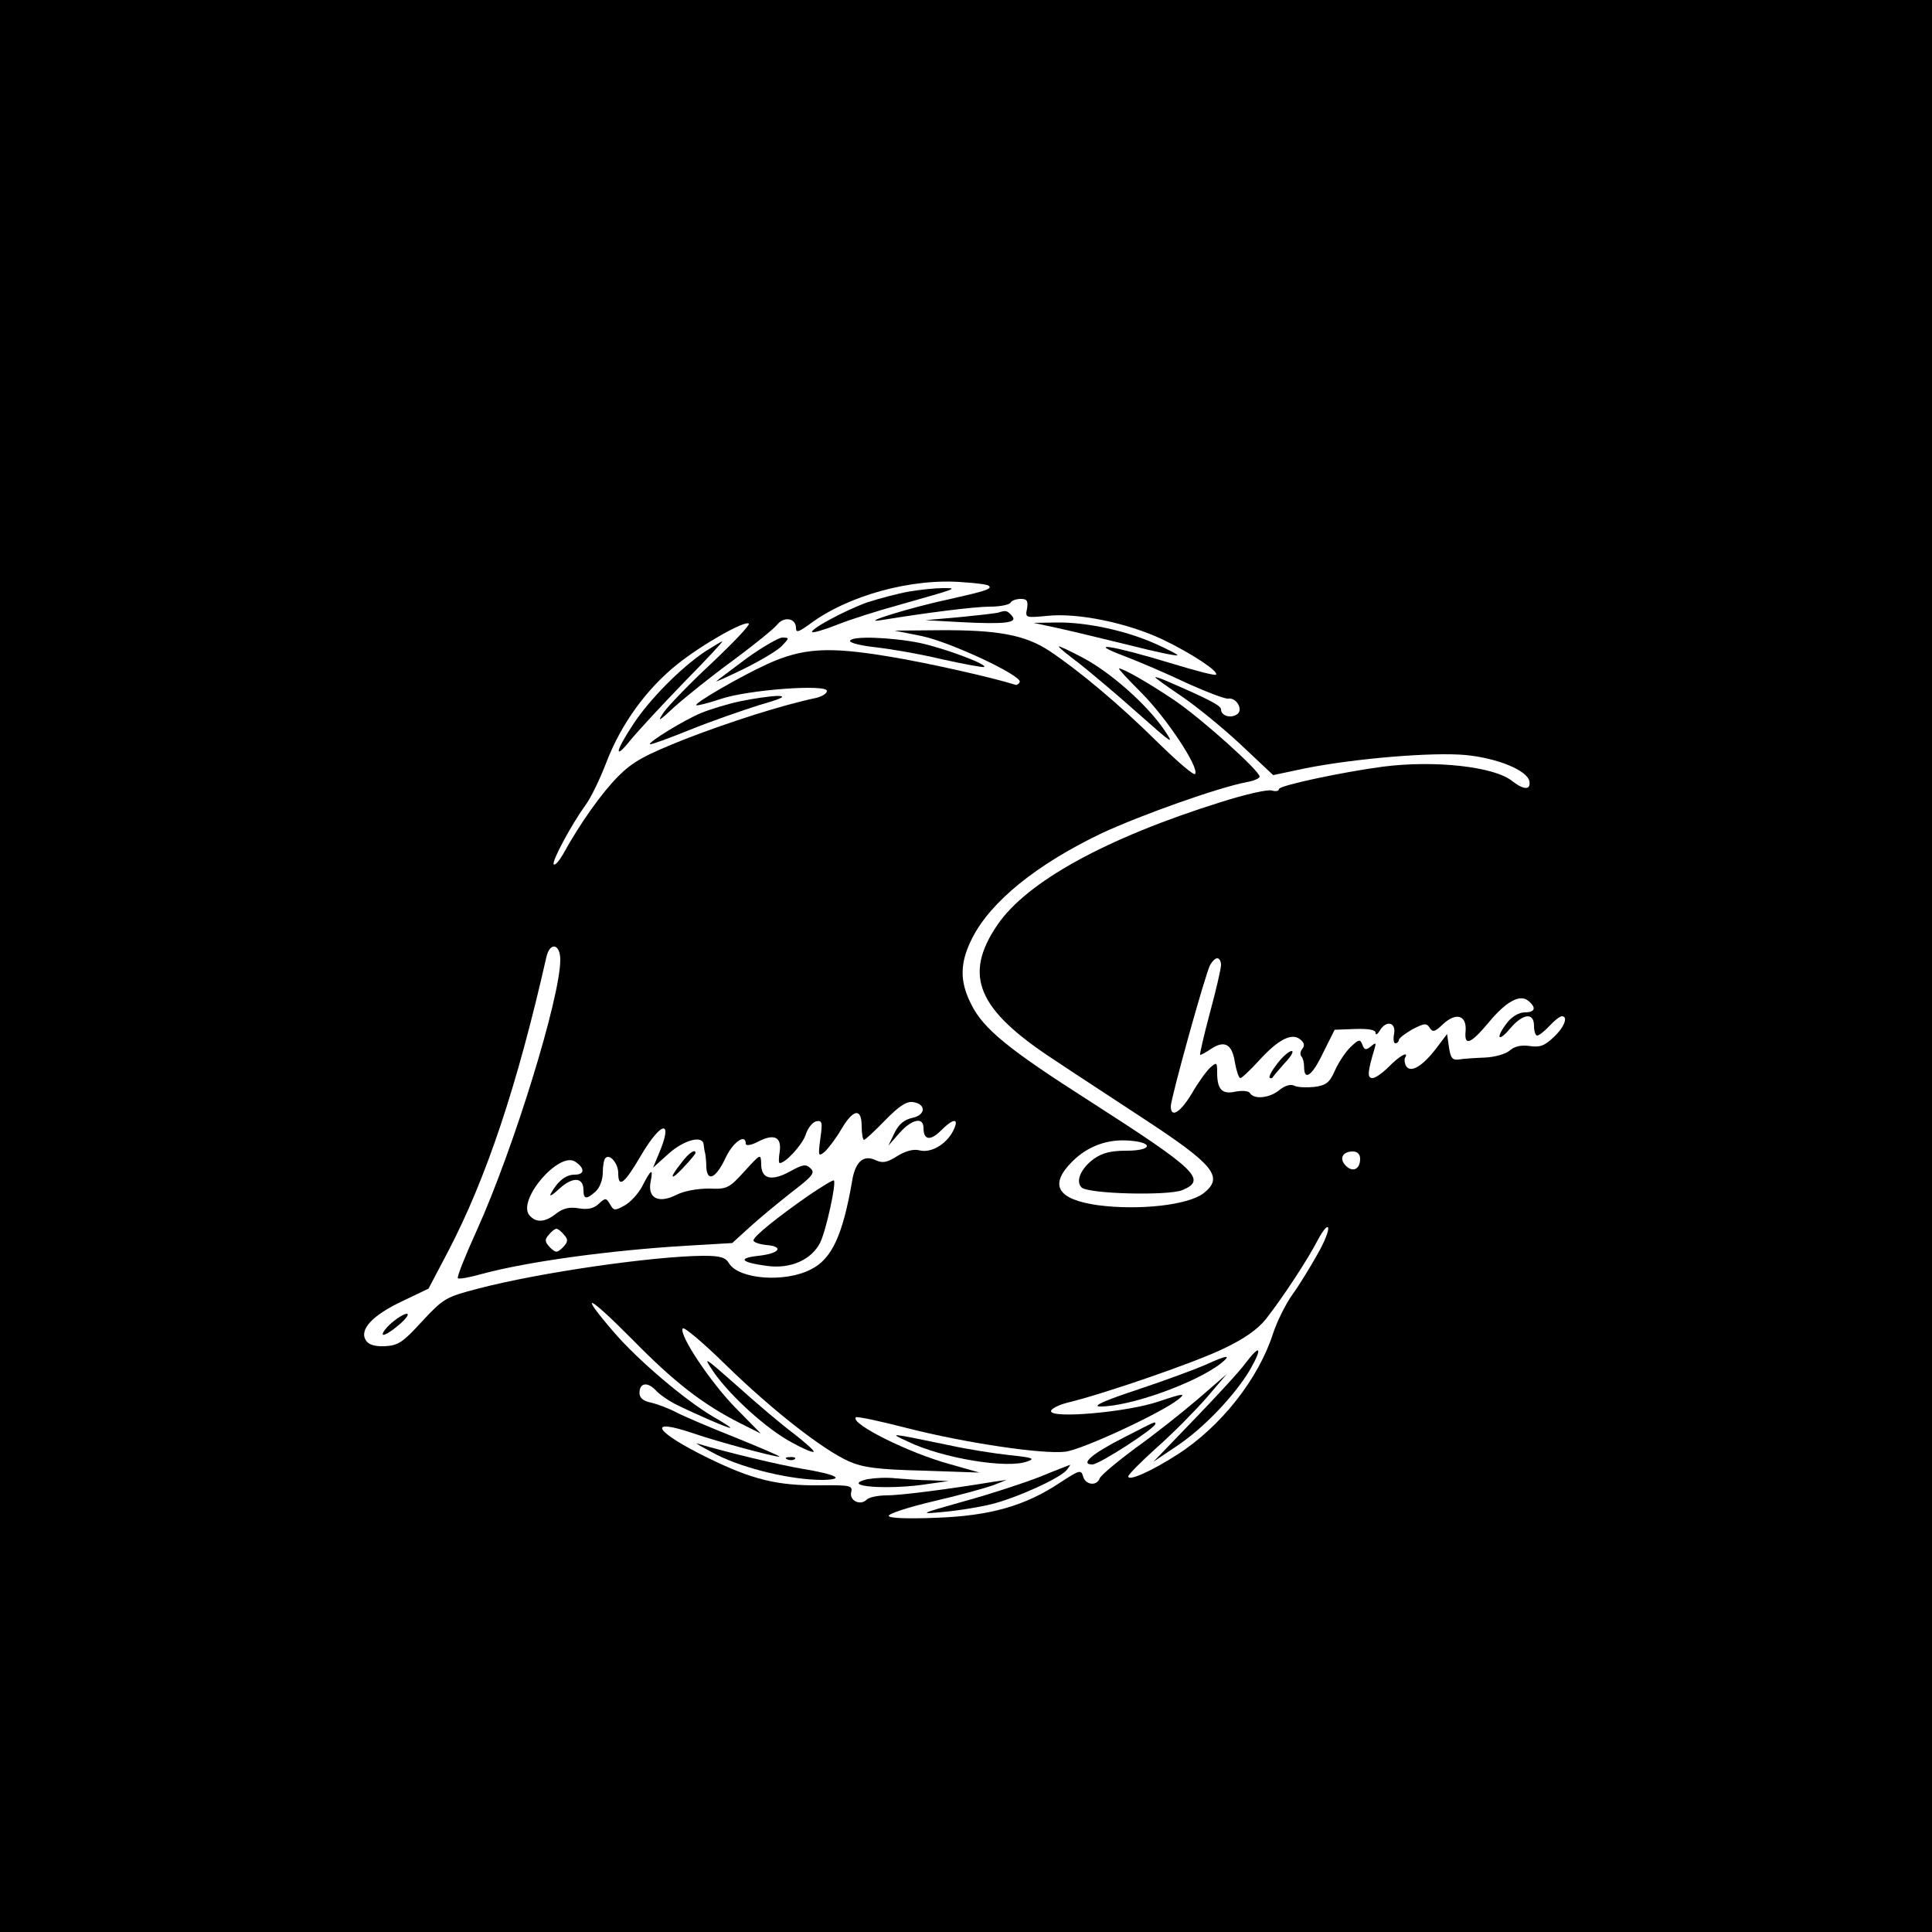 <?xml version="1.0" standalone="no"?>
<!DOCTYPE svg PUBLIC "-//W3C//DTD SVG 20010904//EN"
 "http://www.w3.org/TR/2001/REC-SVG-20010904/DTD/svg10.dtd">
<svg version="1.0" xmlns="http://www.w3.org/2000/svg"
 width="500pt" height="500pt" viewBox="0 0 500 500"
 preserveAspectRatio="xMidYMid meet">

<g transform="translate(0,500) scale(0.1,-0.1)"
fill="#000000" stroke="none">
<path d="M0 2500 l0 -2500 2500 0 2500 0 0 2500 0 2500 -2500 0 -2500 0 0
-2500z m2559 984 c9 -8 -6 -13 -99 -34 -100 -21 -242 -65 -180 -55 116 19 241
35 282 35 26 0 50 5 53 10 3 6 15 10 27 10 16 0 19 -5 16 -25 -5 -24 -4 -24
51 -19 79 9 209 -18 300 -61 75 -36 146 -83 138 -91 -3 -3 -56 11 -118 30
-155 47 -220 56 -119 18 42 -16 116 -48 164 -71 49 -22 96 -40 104 -39 22 4
41 -30 23 -41 -17 -11 -41 -3 -41 13 0 10 -31 26 -137 72 -18 8 -33 13 -33 11
0 -2 31 -24 68 -49 37 -25 106 -81 153 -125 l84 -79 85 18 c127 25 326 42 413
34 83 -8 160 -40 165 -68 4 -23 -14 -23 -45 1 -46 37 -199 54 -333 37 -106
-14 -270 -49 -270 -58 0 -5 -8 -7 -18 -4 -10 4 -70 -10 -133 -30 -297 -93
-502 -206 -578 -318 -89 -131 -52 -219 149 -350 52 -35 154 -101 225 -148 188
-123 213 -154 160 -196 -40 -31 -168 -45 -274 -31 -105 15 -127 52 -66 113 40
40 92 59 149 54 63 -5 57 -26 -8 -26 -40 0 -62 -5 -85 -21 -34 -25 -48 -58
-32 -74 17 -17 224 -22 261 -7 64 27 38 52 -241 231 -210 134 -275 187 -306
251 -30 59 -29 107 3 170 48 95 167 191 334 271 103 48 303 119 377 133 18 3
33 10 33 14 0 15 -150 150 -221 198 -70 47 -132 82 -143 82 -3 0 23 -28 58
-63 64 -64 150 -193 139 -210 -3 -5 -46 32 -97 82 -99 98 -203 185 -281 237
-63 41 -133 54 -284 53 l-116 -1 70 -14 c76 -16 261 -103 254 -119 -2 -5 -8
-9 -12 -7 -56 18 -228 57 -327 73 -156 26 -222 22 -313 -19 -72 -33 -191 -102
-185 -107 2 -2 30 5 63 16 70 24 275 39 275 21 0 -7 -12 -14 -27 -18 -90 -19
-224 -62 -338 -106 -108 -43 -137 -59 -175 -97 -42 -42 -99 -122 -143 -202
-10 -17 -20 -29 -24 -26 -6 7 47 105 82 153 13 17 38 68 55 113 38 98 103 188
183 252 65 52 175 114 185 105 3 -4 -40 -49 -96 -102 -56 -52 -111 -109 -124
-127 -18 -27 -14 -25 28 14 28 25 95 79 150 119 54 40 106 82 115 93 18 23 49
17 49 -8 0 -13 6 -11 33 8 100 76 268 122 402 110 33 -2 62 -6 64 -9z m-1109
-968 c0 -98 -121 -490 -216 -700 -30 -66 -52 -121 -49 -124 2 -3 30 2 62 11
118 32 330 61 528 73 l120 7 45 41 c25 23 74 63 108 90 55 42 62 51 50 62 -12
12 -20 11 -54 -8 -48 -26 -74 -19 -74 19 -1 28 -1 28 -43 -18 -40 -44 -45 -47
-92 -45 -30 0 -64 -6 -84 -16 -47 -24 -76 -9 -67 35 7 35 1 32 -23 -15 -10
-18 -30 -40 -45 -48 -25 -14 -28 -13 -37 3 -10 17 -12 18 -30 1 -13 -12 -29
-15 -52 -11 -23 4 -40 0 -58 -14 -29 -23 -52 -24 -69 -4 -32 39 76 165 118
139 26 -17 26 -34 -1 -34 -23 0 -44 -17 -62 -50 -4 -8 6 -2 23 14 34 31 62 30
62 -4 0 -24 8 -25 32 -3 10 9 18 30 18 48 0 17 3 35 7 38 11 12 33 -14 33 -39
0 -40 16 -28 59 46 54 91 84 93 46 4 l-15 -36 40 36 c40 36 89 49 91 24 1 -7
2 -17 4 -23 1 -5 3 -22 3 -37 3 -39 26 -26 51 28 19 39 51 61 51 34 0 -6 14
-4 31 5 42 22 62 13 57 -25 -3 -17 -3 -30 0 -30 15 0 58 47 67 73 5 17 18 33
27 35 16 3 17 -2 11 -45 -6 -45 -5 -47 11 -34 9 8 29 34 43 58 31 53 53 57 53
8 0 -19 3 -35 6 -35 3 0 28 23 55 51 35 36 55 49 71 47 36 -5 34 -34 -1 -41
-21 -5 -35 -16 -46 -39 l-16 -33 29 33 c32 36 62 42 62 13 0 -32 18 -34 45 -7
34 34 49 33 31 -2 -18 -34 -57 -57 -87 -49 -15 4 -36 -2 -57 -15 -27 -17 -38
-19 -57 -10 -31 14 -52 -5 -60 -56 -24 -138 -52 -200 -106 -227 -67 -35 -186
-26 -212 15 -9 16 -23 20 -67 20 -129 -1 -423 -43 -583 -85 -84 -22 -89 -25
-145 -85 -50 -55 -62 -62 -96 -64 -26 -1 -42 4 -49 15 -18 28 17 65 93 101
l69 33 50 95 c100 191 180 432 255 763 9 40 36 35 36 -7z m1710 -13 c0 -10
-13 -66 -29 -125 -16 -60 -27 -108 -25 -108 3 0 16 7 29 16 35 23 54 11 61
-36 4 -22 10 -40 14 -40 4 0 25 20 48 45 50 55 85 73 107 55 11 -9 12 -16 5
-25 -5 -6 -6 -15 -2 -19 4 -4 7 -16 7 -27 0 -38 21 -23 49 36 l30 60 53 2 c35
1 53 -2 53 -10 0 -7 5 -4 11 6 16 27 42 22 37 -8 -3 -14 -1 -25 3 -25 5 0 9 4
9 8 0 5 16 17 35 28 31 16 37 17 45 4 8 -12 13 -11 34 9 34 32 62 24 59 -17
-4 -40 12 -35 59 21 45 55 82 75 103 57 22 -18 18 -30 -9 -30 -15 0 -33 -11
-45 -26 -31 -40 -25 -54 7 -16 33 39 62 43 62 7 0 -14 4 -25 8 -25 5 0 19 11
32 25 13 14 27 25 32 25 17 0 7 -28 -21 -54 -24 -23 -36 -27 -63 -23 -22 3
-39 -1 -51 -12 -11 -9 -39 -17 -65 -18 -26 -1 -56 -3 -67 -5 -16 -2 -21 4 -25
31 l-5 35 -28 -37 c-35 -46 -66 -65 -78 -46 -4 7 -5 17 -3 21 12 20 -15 5 -41
-22 -16 -16 -35 -30 -43 -30 -14 0 -13 15 5 75 5 17 4 18 -9 7 -13 -10 -17
-10 -22 4 -6 15 -9 15 -30 -5 -13 -12 -31 -39 -41 -61 -14 -32 -23 -39 -54
-43 -20 -2 -43 -1 -51 3 -9 5 -24 1 -39 -11 -25 -21 -66 -25 -76 -8 -4 6 -19
7 -37 4 -35 -8 -48 5 -48 49 0 27 -1 28 -18 13 -9 -8 -31 -38 -47 -66 -30 -50
-55 -66 -55 -34 0 20 89 342 102 366 5 9 13 17 18 17 6 0 10 -8 10 -17z m360
-502 c0 -27 -19 -36 -37 -18 -18 18 -9 37 18 37 12 0 19 -7 19 -19z m-111
-248 c-18 -32 -46 -78 -64 -103 -18 -25 -40 -70 -50 -100 -38 -119 -136 -243
-249 -315 -67 -43 -126 -69 -126 -56 0 5 33 38 74 75 41 36 98 94 128 128 l53
62 -75 -65 c-41 -35 -114 -93 -162 -127 -47 -35 -89 -70 -92 -78 -8 -21 -37
-17 -43 5 -5 18 -9 17 -58 -15 -91 -61 -182 -87 -322 -92 -77 -3 -123 -1 -123
5 0 6 53 23 117 38 65 15 133 34 153 41 l35 14 -35 -5 c-121 -20 -241 -35
-275 -35 -23 0 -46 -5 -52 -11 -17 -17 -46 -2 -40 20 4 16 -3 18 -82 17 -110
-1 -174 15 -287 70 -141 69 -164 107 -38 64 61 -21 206 -60 221 -60 4 1 -46
22 -112 49 -66 26 -136 56 -155 66 -19 10 -48 21 -65 25 -20 4 -30 12 -30 25
0 26 20 30 42 7 10 -11 32 -26 49 -35 50 -25 144 -66 144 -62 0 2 -20 15 -45
29 -74 44 -193 145 -256 218 -94 109 -69 99 49 -20 107 -109 180 -166 279
-216 l52 -26 -64 65 c-65 66 -149 191 -138 207 3 5 53 -37 111 -94 122 -119
252 -220 319 -250 37 -16 73 -21 192 -24 l146 -5 -74 21 c-108 29 -262 106
-246 122 3 3 63 -10 133 -28 149 -38 349 -68 409 -61 43 5 246 99 292 135 21
17 15 17 -50 -5 -83 -28 -279 -45 -279 -25 0 6 19 16 43 22 95 23 327 103 402
139 55 26 89 50 111 77 46 59 108 154 134 204 13 25 25 39 27 33 3 -7 -10 -39
-28 -70z m-1949 51 c11 -12 10 -18 -3 -32 -16 -15 -18 -15 -34 0 -13 14 -14
20 -3 32 7 9 16 16 20 16 4 0 13 -7 20 -16z"/>
<path d="M2352 3469 c-28 -5 -77 -18 -108 -28 -58 -21 -149 -70 -142 -77 3 -2
31 6 64 19 32 13 104 36 159 51 155 44 156 44 115 44 -19 0 -59 -4 -88 -9z"/>
<path d="M2585 3415 c-5 -2 -50 -7 -100 -12 l-90 -8 90 -5 c116 -6 150 -2 134
16 -12 14 -16 15 -34 9z"/>
<path d="M2740 3374 c36 -8 119 -28 184 -44 66 -17 121 -28 123 -26 2 2 -24
15 -57 30 -76 34 -178 56 -255 55 l-60 -1 65 -14z"/>
<path d="M1932 3296 c-40 -30 -75 -56 -78 -59 -3 -3 30 12 73 33 44 22 88 48
98 60 18 19 18 20 -1 20 -10 -1 -52 -25 -92 -54z"/>
<path d="M2200 3341 c0 -5 29 -12 65 -16 36 -4 114 -17 172 -31 59 -13 108
-22 110 -20 8 7 -102 48 -166 62 -74 15 -181 19 -181 5z"/>
<path d="M1825 3314 c-63 -42 -144 -124 -186 -188 -47 -71 -51 -96 -7 -41 18
22 79 88 137 148 58 59 103 107 100 107 -2 0 -22 -12 -44 -26z"/>
<path d="M2740 3327 c0 -3 24 -22 53 -44 28 -22 97 -80 152 -129 90 -80 96
-84 68 -43 -45 66 -139 149 -211 187 -34 18 -62 31 -62 29z"/>
<path d="M1915 3185 c-33 -7 -78 -21 -100 -30 -44 -18 -138 -76 -133 -81 2 -2
48 15 103 37 54 22 135 50 179 64 63 18 73 24 46 24 -19 -1 -62 -7 -95 -14z"/>
<path d="M1763 1990 c-33 -41 -28 -48 7 -10 17 18 30 34 30 36 0 12 -18 0 -37
-26z"/>
<path d="M2094 1907 c-82 -57 -144 -107 -144 -117 0 -5 15 -10 33 -12 47 -4
35 -22 -20 -28 -55 -6 -46 -17 21 -26 62 -9 117 16 139 61 15 31 42 154 35
160 -2 2 -30 -15 -64 -38z"/>
<path d="M1013 1576 c-15 -13 -25 -27 -22 -30 3 -3 21 8 40 24 19 16 29 29 22
30 -7 0 -25 -11 -40 -24z"/>
<path d="M3306 2248 c-14 -18 -23 -34 -20 -37 2 -2 5 -2 7 0 1 2 15 19 31 37
17 17 25 32 19 32 -7 0 -23 -14 -37 -32z"/>
<path d="M3224 1473 c-15 -21 -76 -87 -134 -147 l-105 -109 61 41 c69 46 149
130 189 197 33 58 27 68 -11 18z"/>
<path d="M1847 1449 c43 -62 138 -148 202 -182 29 -16 54 -27 57 -24 2 2 -21
23 -52 47 -31 23 -97 79 -147 124 -86 76 -89 78 -60 35z"/>
<path d="M3120 1468 c-25 -11 -103 -40 -175 -64 -85 -28 -119 -43 -99 -44 76
-1 247 60 313 111 30 24 18 23 -39 -3z"/>
<path d="M2909 1280 c-83 -42 -115 -70 -82 -70 18 0 163 94 163 105 0 7 3 8
-81 -35z"/>
<path d="M2350 1269 c89 -43 258 -71 309 -51 21 7 13 10 -45 16 -38 4 -109 15
-159 26 -159 33 -155 32 -105 9z"/>
<path d="M1855 1235 c74 -37 194 -65 273 -65 62 1 38 14 -53 29 -59 10 -193
42 -270 65 -11 4 12 -9 50 -29z"/>
<path d="M2038 1223 c7 -3 16 -2 19 1 4 3 -2 6 -13 5 -11 0 -14 -3 -6 -6z"/>
<path d="M2691 1178 c-41 -16 -129 -45 -195 -63 -117 -33 -119 -34 -56 -28 36
3 92 12 125 20 65 16 178 67 196 89 6 8 10 14 8 13 -2 -1 -37 -14 -78 -31z"/>
<path d="M2245 1172 c-77 -19 57 -29 160 -12 l50 7 -46 2 c-25 0 -66 3 -90 5
-24 3 -57 1 -74 -2z"/>
</g>
</svg>
